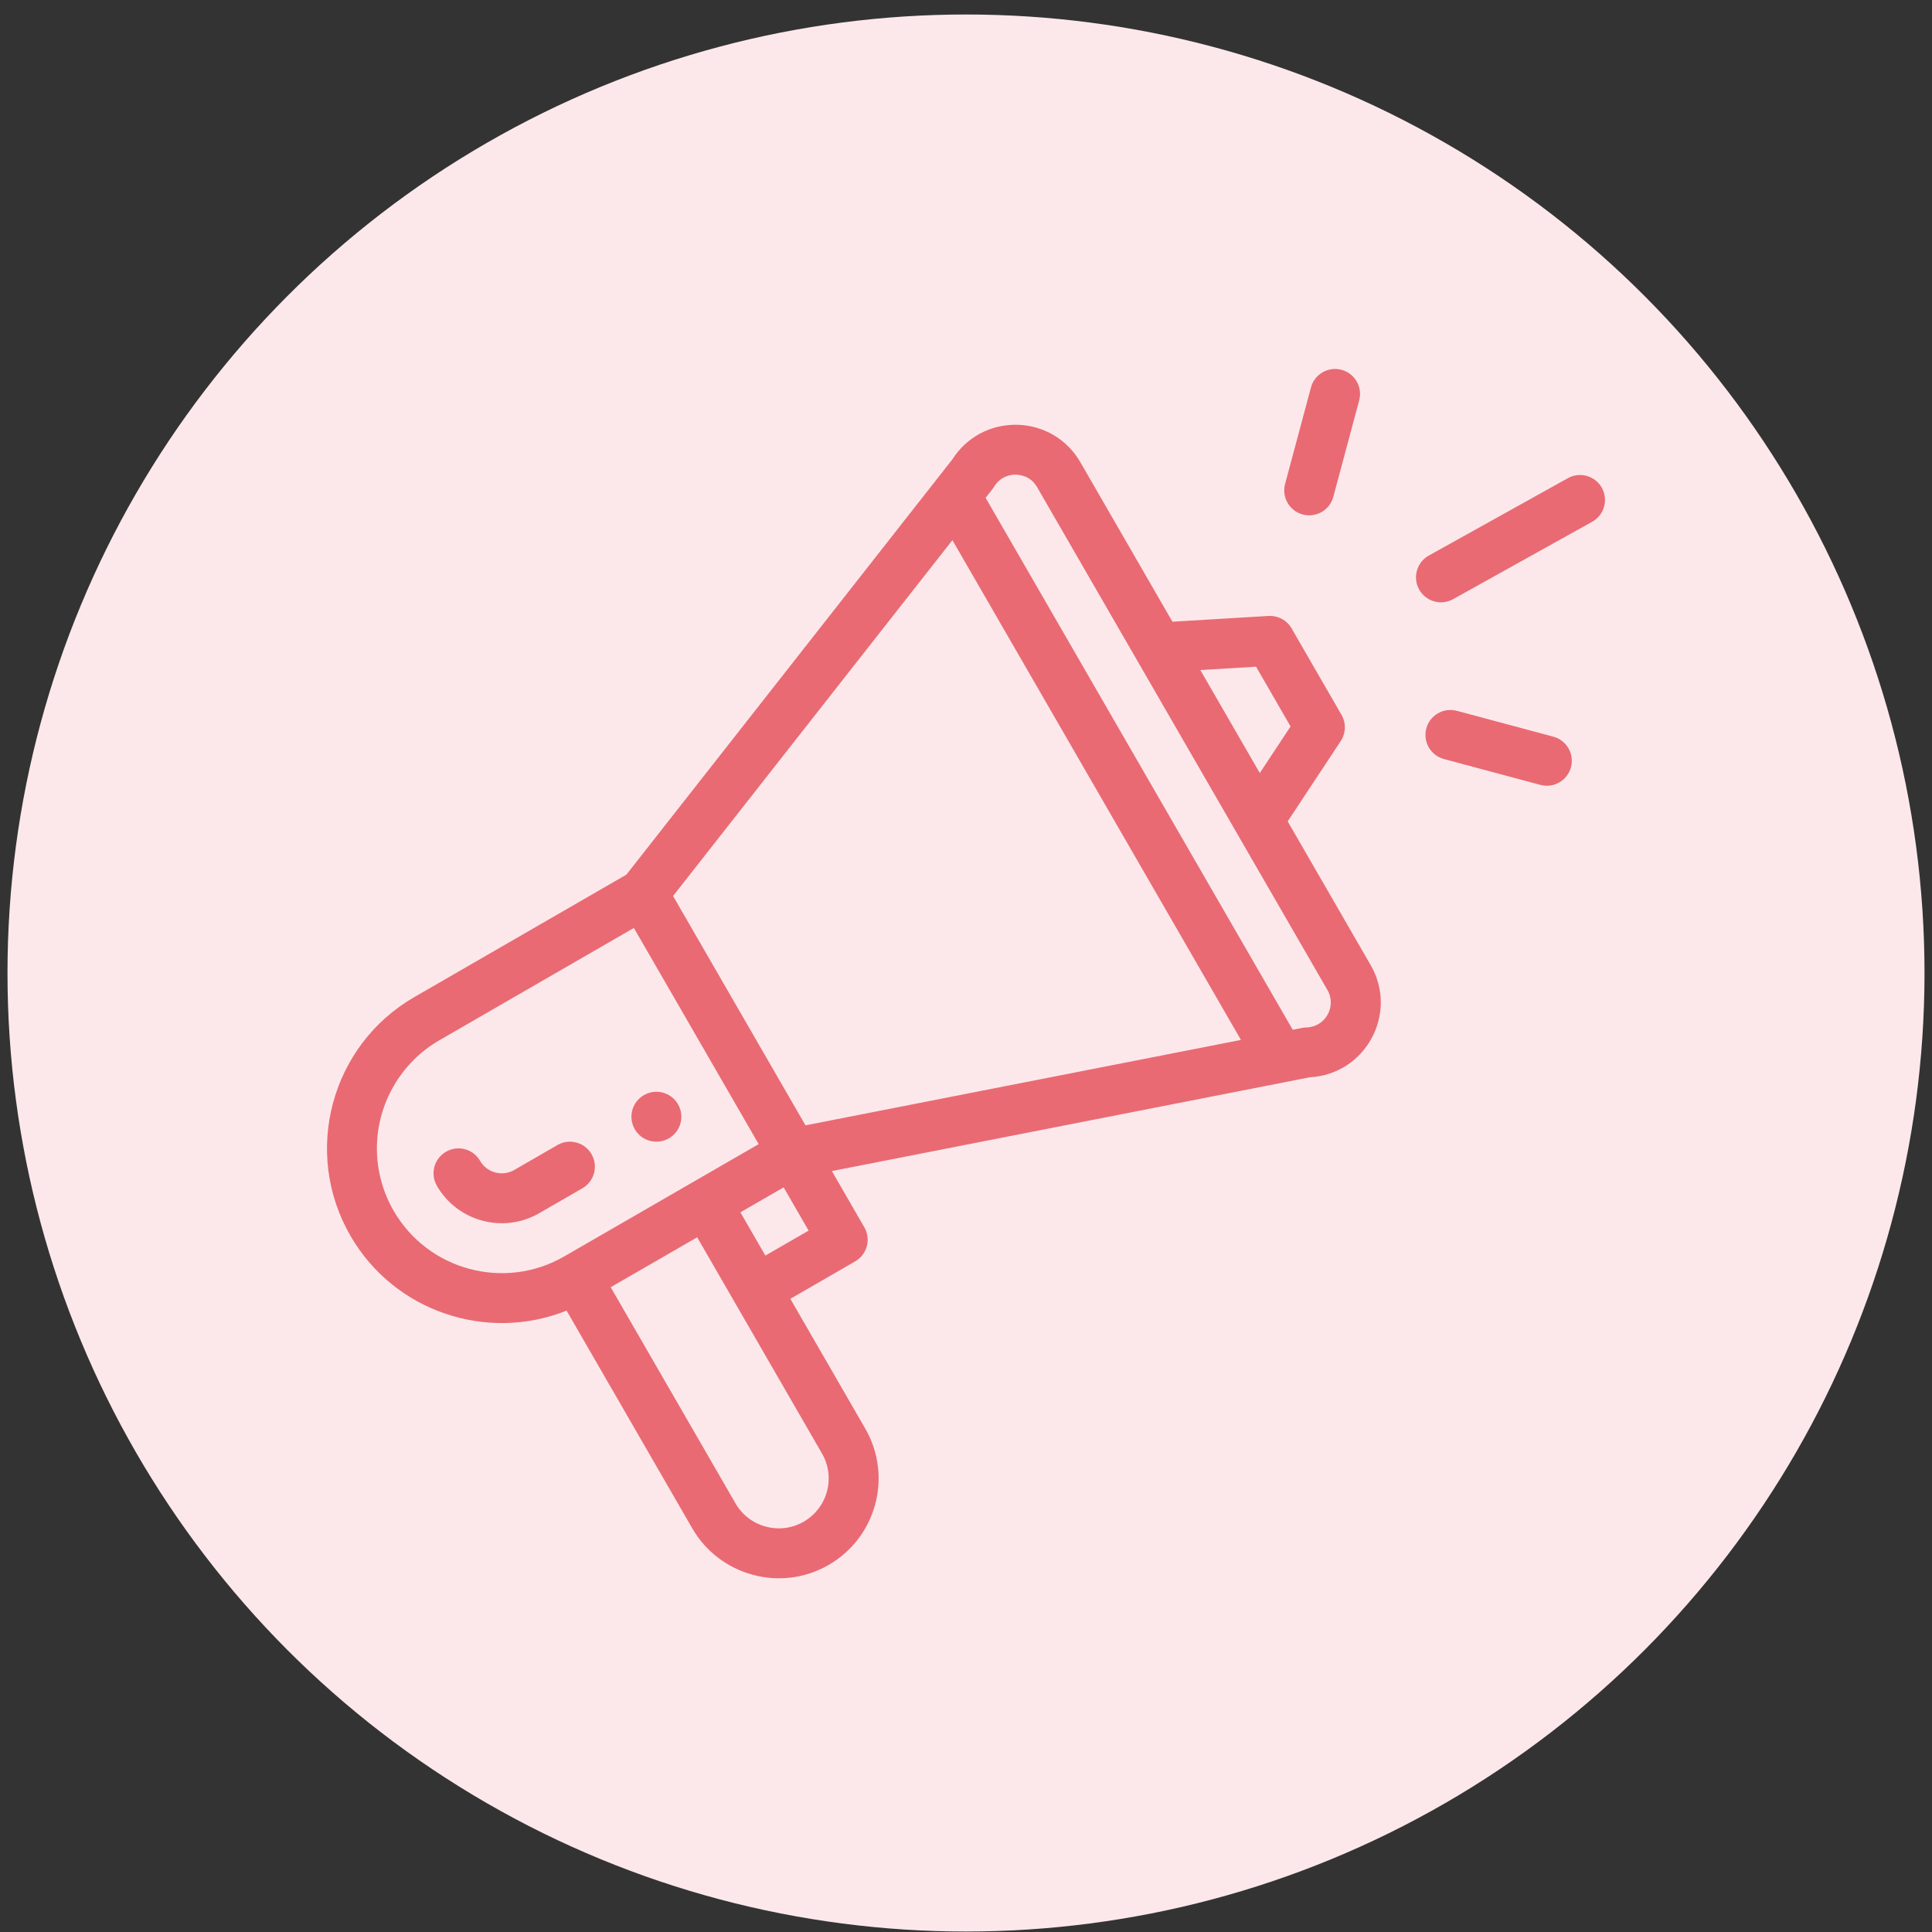 <svg width="129" height="129" viewBox="0 0 129 129" fill="none" xmlns="http://www.w3.org/2000/svg">
<rect x="0" y="0" width="129" height="129" fill="#333333" stroke="none"/>
<circle cx="64.5" cy="64.968" r="64" fill="#FCE8EB"/>
<g clip-path="url(#clip0_1_2394)">
<path d="M44.661 76.007C45.458 75.548 45.73 74.528 45.271 73.731C44.81 72.934 43.791 72.661 42.994 73.121C42.197 73.581 41.924 74.601 42.384 75.397C42.844 76.194 43.864 76.468 44.661 76.007Z" fill="#E96A73"/>
<path d="M37.831 87.511L46.224 102.049C48.035 105.19 52.109 106.352 55.331 104.49C58.519 102.647 59.615 98.574 57.771 95.383L52.771 86.722L57.101 84.222C57.898 83.761 58.171 82.742 57.711 81.945L55.544 78.191C55.802 78.141 57.501 77.808 87.467 71.929C91.171 71.728 93.391 67.677 91.519 64.438L85.98 54.844L89.52 49.483C89.868 48.955 89.889 48.278 89.573 47.731L86.24 41.957C85.924 41.41 85.324 41.09 84.696 41.127L78.284 41.512L72.135 30.861C71.244 29.318 69.648 28.384 67.867 28.361C67.846 28.361 67.825 28.361 67.803 28.361C66.082 28.361 64.519 29.218 63.594 30.666L41.822 58.402L27.667 66.574C22.1 69.787 20.172 76.929 23.397 82.511C26.344 87.615 32.556 89.623 37.831 87.511ZM54.885 97.05C55.805 98.643 55.26 100.681 53.663 101.603C52.061 102.529 50.021 101.96 49.111 100.383L40.777 85.947L46.551 82.614C56.195 99.321 54.73 96.783 54.885 97.05ZM51.104 83.834L49.437 80.947L52.324 79.281L53.991 82.168L51.104 83.834ZM83.868 44.516L86.171 48.505L84.117 51.616L80.147 44.739L83.868 44.516ZM66.381 32.494C66.829 31.762 67.538 31.686 67.826 31.694C68.111 31.697 68.82 31.786 69.247 32.527L88.633 66.104C89.264 67.197 88.497 68.572 87.23 68.603C87.003 68.608 86.898 68.649 86.316 68.758L65.81 33.24C66.241 32.687 66.296 32.634 66.381 32.494ZM63.592 36.066L82.859 69.436L53.782 75.139L44.941 59.826L63.592 36.066ZM26.284 80.844C25.552 79.578 25.165 78.14 25.165 76.686C25.165 73.713 26.763 70.945 29.334 69.46L42.324 61.96L50.657 76.394L37.667 83.895C33.687 86.192 28.581 84.823 26.284 80.844Z" fill="#E96A73"/>
<path d="M39.497 77.064C39.037 76.267 38.018 75.994 37.221 76.454L34.334 78.121C33.538 78.58 32.517 78.306 32.057 77.511C31.597 76.714 30.578 76.44 29.781 76.901C28.984 77.361 28.71 78.38 29.171 79.177C30.542 81.554 33.602 82.391 36.001 81.007L38.887 79.341C39.684 78.88 39.958 77.862 39.497 77.064Z" fill="#E96A73"/>
<path d="M104.689 31.926L95.402 37.094C94.598 37.542 94.308 38.557 94.756 39.361C95.203 40.164 96.217 40.456 97.023 40.007L106.31 34.839C107.114 34.391 107.403 33.376 106.956 32.572C106.508 31.767 105.493 31.478 104.689 31.926Z" fill="#E96A73"/>
<path d="M103.715 49.188L97.276 47.462C96.386 47.224 95.472 47.752 95.234 48.641C94.996 49.53 95.524 50.444 96.413 50.682L102.853 52.407C103.748 52.647 104.657 52.112 104.894 51.229C105.133 50.34 104.605 49.425 103.715 49.188Z" fill="#E96A73"/>
<path d="M87.533 25.871L85.806 32.311C85.568 33.2 86.095 34.114 86.984 34.353C87.873 34.59 88.787 34.064 89.026 33.174L90.753 26.734C90.991 25.845 90.463 24.931 89.574 24.692C88.686 24.454 87.772 24.982 87.533 25.871Z" fill="#E96A73"/>
</g>
<defs>
<clipPath id="clip0_1_2394">
<rect width="85.333" height="85.333" fill="white" transform="translate(21.833 22.302)"/>
</clipPath>
</defs>
</svg>
